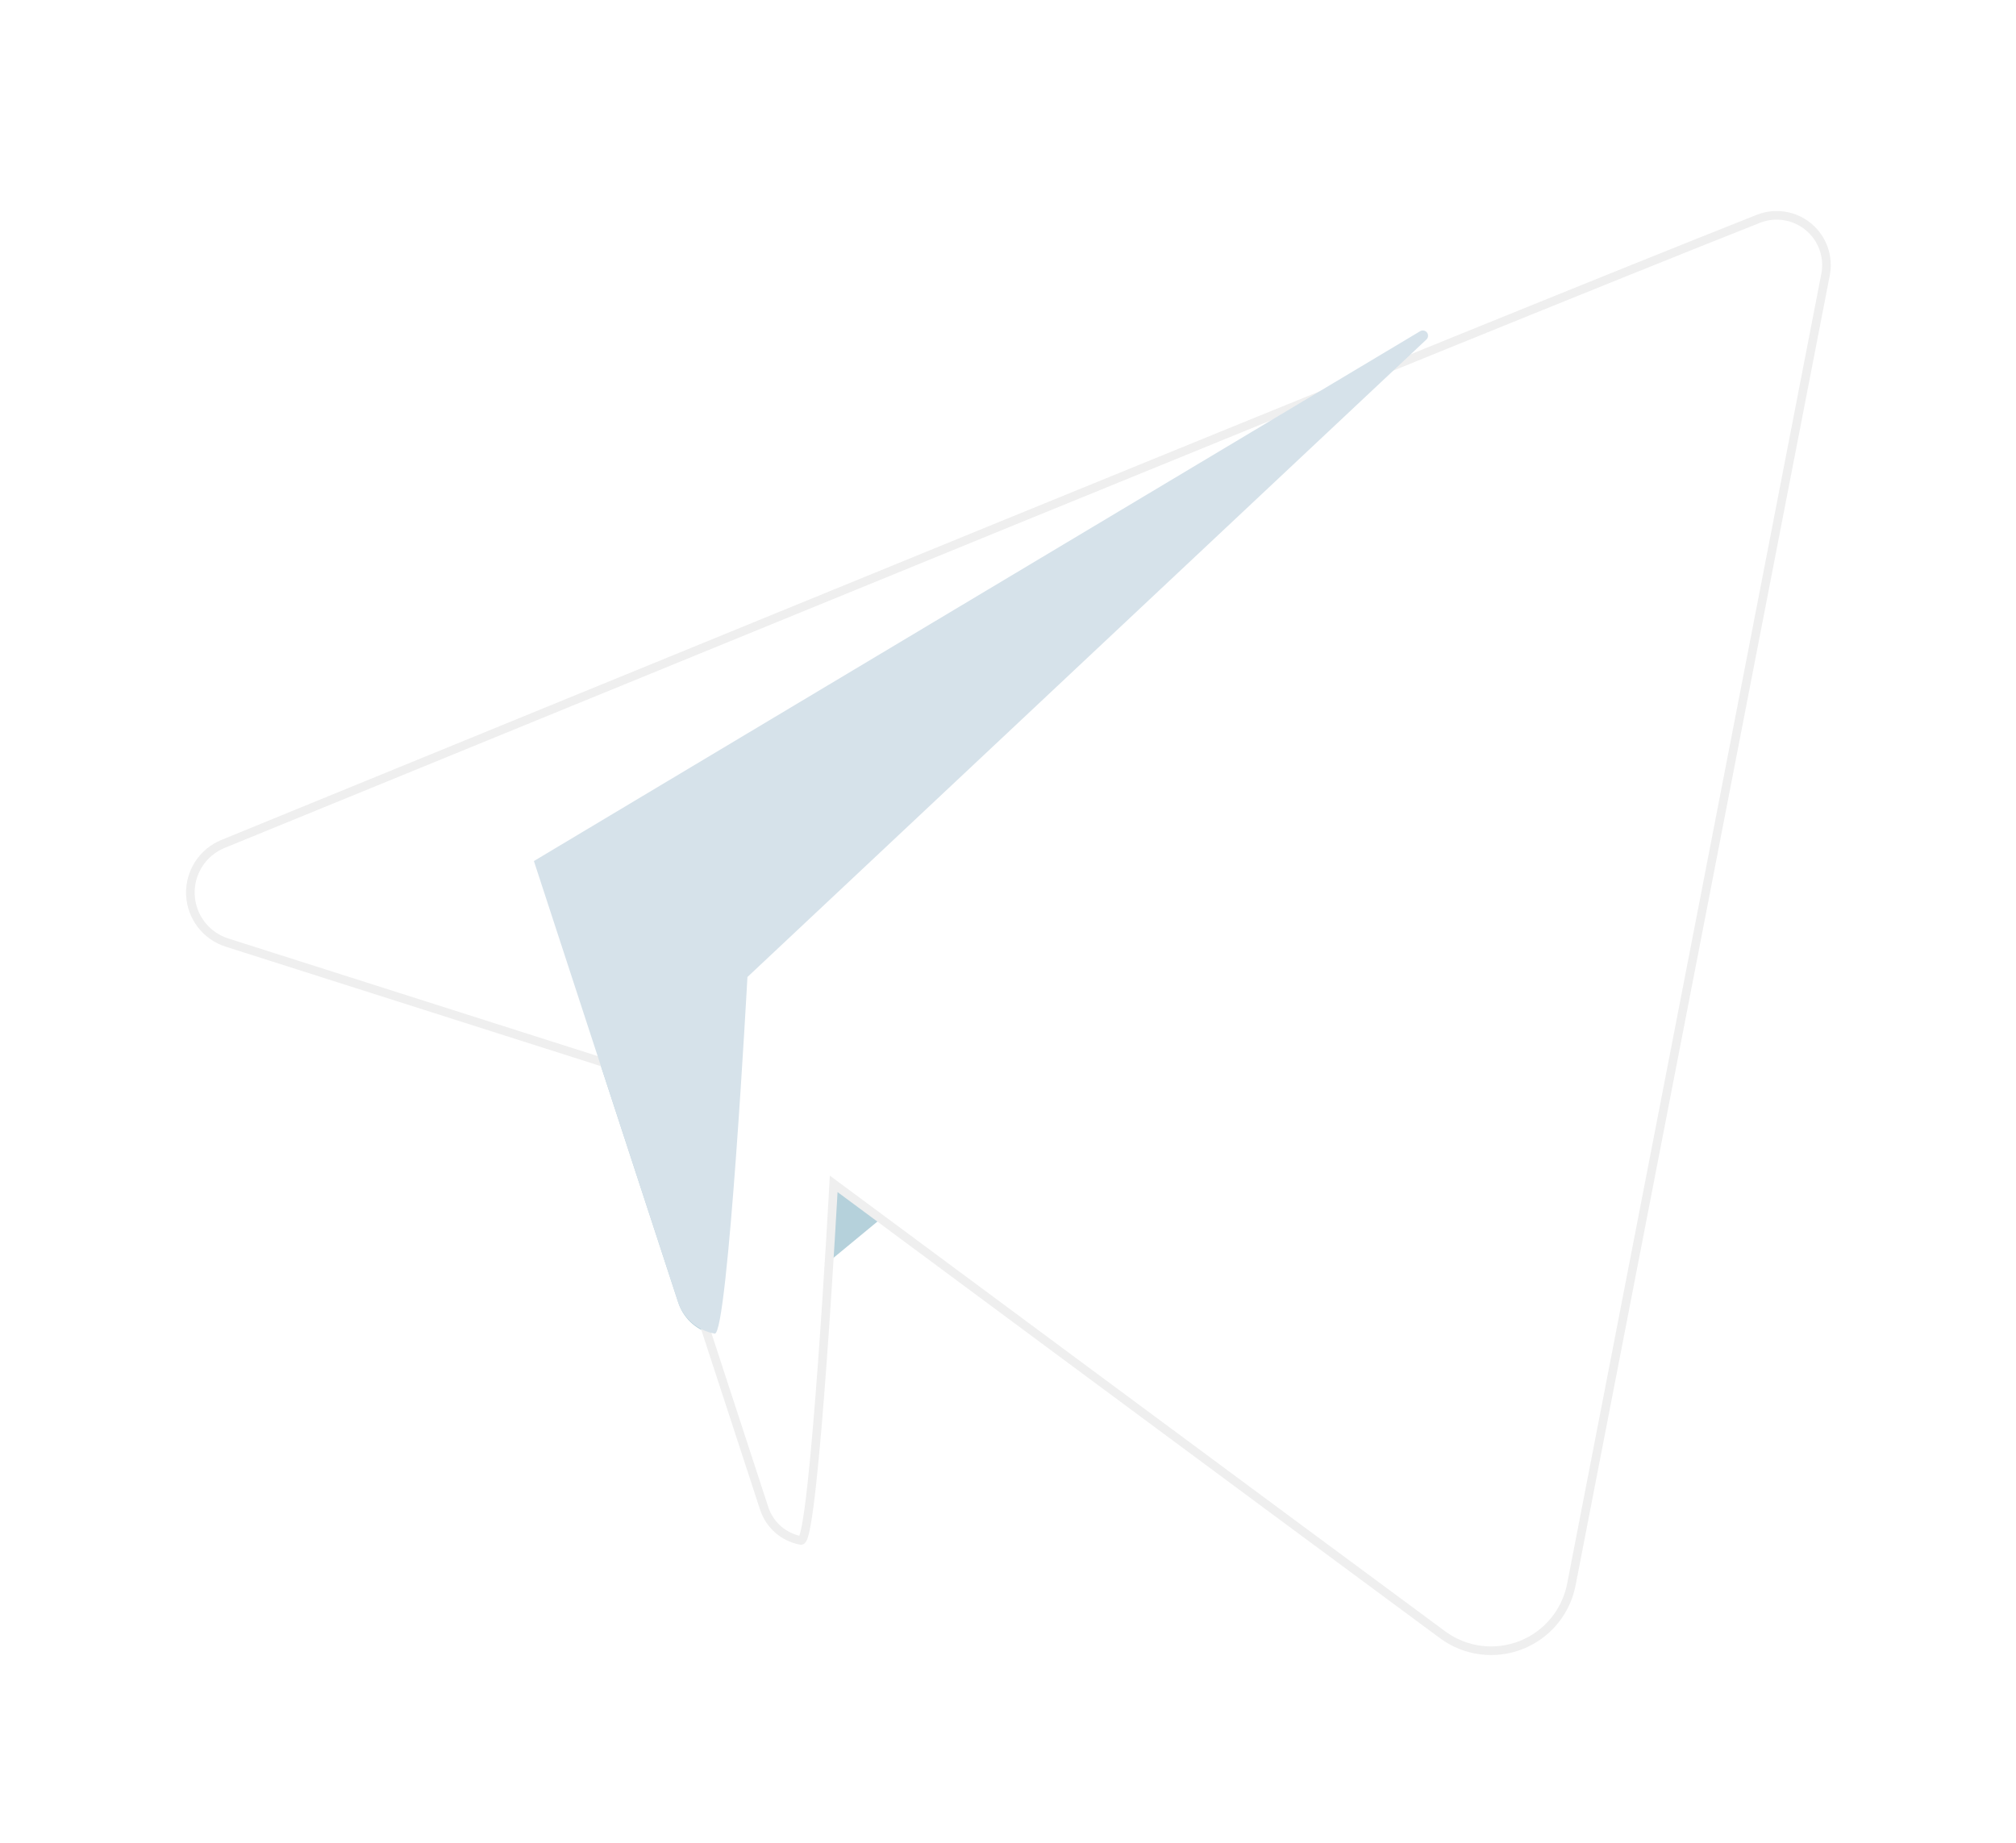 <svg xmlns="http://www.w3.org/2000/svg" width="234" height="214" viewBox="0 0 234 214" fill="none">
  <path d="M61.971 99.966L78.738 151.25C79.013 152.094 79.49 152.857 80.127 153.474C80.764 154.091 81.542 154.543 82.393 154.791C83.245 155.039 84.144 155.075 85.012 154.896C85.881 154.718 86.693 154.33 87.378 153.766L137.445 112.421C137.445 112.421 84.24 91.686 84.24 92.806C84.24 93.925 61.971 99.966 61.971 99.966Z" fill="#B5D1DB"/>
  <g filter="url(#filter0_d_268_442)">
    <path d="M194.093 1.406C161.387 14.345 55.833 57.667 15.884 73.979C14.723 74.453 13.736 75.275 13.059 76.33C12.382 77.386 12.047 78.625 12.1 79.878C12.153 81.131 12.591 82.338 13.355 83.333C14.119 84.328 15.171 85.063 16.367 85.438L61.984 99.966L78.697 151.112C79.005 152.062 79.565 152.911 80.317 153.568C81.069 154.225 81.985 154.666 82.968 154.845C84.502 155.135 86.769 113.444 86.769 113.444C86.769 113.444 134.722 149.011 157.462 165.806C158.751 166.755 160.259 167.361 161.846 167.569C163.433 167.777 165.047 167.58 166.537 166.996C168.027 166.413 169.346 165.461 170.369 164.231C171.393 163 172.088 161.531 172.391 159.959L201.889 7.903C202.092 6.885 202.016 5.83 201.669 4.851C201.323 3.872 200.719 3.004 199.921 2.339C199.123 1.674 198.161 1.237 197.135 1.073C196.11 0.908 195.059 1.024 194.093 1.406Z" fill="white"/>
    <path d="M194.093 1.406C161.387 14.345 55.833 57.667 15.884 73.979C14.723 74.453 13.736 75.275 13.059 76.33C12.382 77.386 12.047 78.625 12.1 79.878C12.153 81.131 12.591 82.338 13.355 83.333C14.119 84.328 15.171 85.063 16.367 85.438L61.984 99.966L78.697 151.112C79.005 152.062 79.565 152.911 80.317 153.568C81.069 154.225 81.985 154.666 82.968 154.845C84.502 155.135 86.769 113.444 86.769 113.444C86.769 113.444 134.722 149.011 157.462 165.806C158.751 166.755 160.259 167.361 161.846 167.569C163.433 167.777 165.047 167.58 166.537 166.996C168.027 166.413 169.346 165.461 170.369 164.231C171.393 163 172.088 161.531 172.391 159.959L201.889 7.903C202.092 6.885 202.016 5.83 201.669 4.851C201.323 3.872 200.719 3.004 199.921 2.339C199.123 1.674 198.161 1.237 197.135 1.073C196.11 0.908 195.059 1.024 194.093 1.406Z" stroke="#EFEFEF"/>
  </g>
  <path d="M82.954 154.831C84.489 155.121 86.756 113.43 86.756 113.43L165.548 39.434C165.665 39.333 165.738 39.191 165.754 39.038C165.77 38.885 165.727 38.731 165.634 38.608C165.541 38.485 165.405 38.402 165.253 38.376C165.101 38.349 164.944 38.382 164.815 38.467L61.971 99.966L78.683 151.112C78.993 152.06 79.554 152.905 80.306 153.56C81.058 154.214 81.973 154.654 82.954 154.831Z" fill="#D6E2EA"/>
  <defs>
    <filter id="filter0_d_268_442" x="0.595" y="0.5" width="232.905" height="212.649" filterUnits="userSpaceOnUse" color-interpolation-filters="sRGB">
      <feFlood flood-opacity="0" result="BackgroundImageFix"/>
      <feColorMatrix in="SourceAlpha" type="matrix" values="0 0 0 0 0 0 0 0 0 0 0 0 0 0 0 0 0 0 127 0" result="hardAlpha"/>
      <feOffset dx="10" dy="24"/>
      <feGaussianBlur stdDeviation="10.5"/>
      <feComposite in2="hardAlpha" operator="out"/>
      <feColorMatrix type="matrix" values="0 0 0 0 0.028 0 0 0 0 0.098 0 0 0 0 0.138 0 0 0 0.29 0"/>
      <feBlend mode="normal" in2="BackgroundImageFix" result="effect1_dropShadow_268_442"/>
      <feBlend mode="normal" in="SourceGraphic" in2="effect1_dropShadow_268_442" result="shape"/>
    </filter>
  </defs>
</svg>